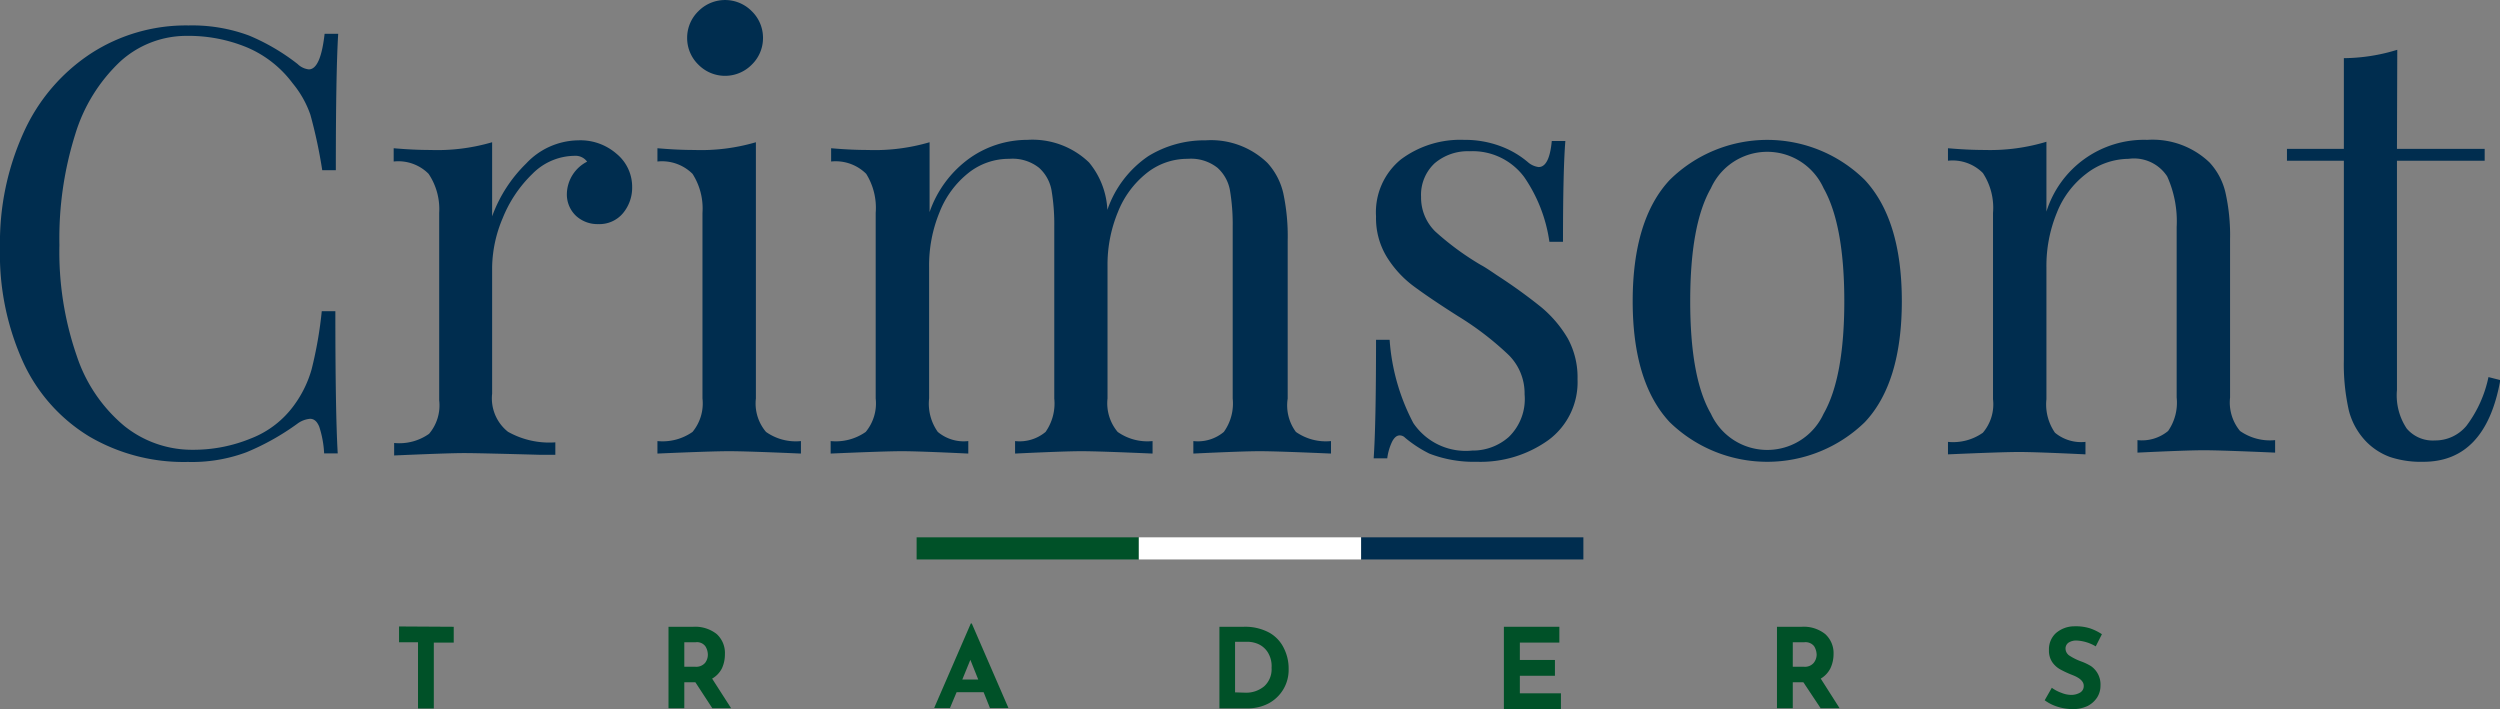 <svg xmlns="http://www.w3.org/2000/svg" viewBox="0 0 158.19 44.87"><rect x="0" y="0" width="158.19" height="44.87" fill="#808080" stroke="none"/><defs><style>.cls-1{fill:#002d4f;}.cls-2{fill:#005128;}.cls-3{fill:#fff;}</style></defs><title>Asset 1</title><g id="Layer_2" data-name="Layer 2"><g id="Logo_2" data-name="Logo 2"><path class="cls-1" d="M15.76,2.25a13.3,13.3,0,0,1,3.07,1.8,1.2,1.2,0,0,0,.71.34c.5,0,.83-.75,1-2.25h.86q-.15,2.43-.15,8.63h-.86a31,31,0,0,0-.75-3.51,6.41,6.41,0,0,0-1.13-2A7,7,0,0,0,15.63,3a9.65,9.65,0,0,0-3.78-.73A6.22,6.22,0,0,0,7.6,3.9,10.52,10.52,0,0,0,4.76,8.5a21.93,21.93,0,0,0-1,7,20.07,20.07,0,0,0,1.09,7,9.76,9.76,0,0,0,3,4.44,6.84,6.84,0,0,0,4.37,1.52,9.55,9.55,0,0,0,3.64-.71,6.08,6.08,0,0,0,2.77-2.14,7.1,7.1,0,0,0,1.09-2.25,25.64,25.64,0,0,0,.64-3.67h.86q0,6.45.15,9h-.86A6.37,6.37,0,0,0,20.2,27c-.14-.34-.33-.5-.58-.5a1.57,1.57,0,0,0-.79.3,15.64,15.64,0,0,1-3.22,1.81,9.85,9.85,0,0,1-3.72.62,11.81,11.81,0,0,1-6.24-1.61,10.74,10.74,0,0,1-4.17-4.67A16.56,16.56,0,0,1,0,15.64,16.82,16.82,0,0,1,1.52,8.33,11.72,11.72,0,0,1,5.76,3.38a11.05,11.05,0,0,1,6.17-1.77A10.33,10.33,0,0,1,15.76,2.25Z"/><path class="cls-1" d="M39,9.72a2.7,2.7,0,0,1,1,2.1,2.52,2.52,0,0,1-.58,1.67,1.94,1.94,0,0,1-1.56.69,2,2,0,0,1-1.41-.52,1.86,1.86,0,0,1-.58-1.43,2.34,2.34,0,0,1,1.28-2,.9.9,0,0,0-.79-.37A3.79,3.79,0,0,0,33.69,11a8.08,8.08,0,0,0-1.88,2.8,8.23,8.23,0,0,0-.67,3.11v8a2.7,2.7,0,0,0,1,2.41,5.34,5.34,0,0,0,3,.67v.79l-.9,0c-2.55-.07-4.17-.11-4.87-.11s-2.13.05-4.43.15v-.79a3.26,3.26,0,0,0,2.21-.58,2.78,2.78,0,0,0,.64-2.12V13.47A4,4,0,0,0,27.12,11a2.7,2.7,0,0,0-2.21-.78V9.38c.8.07,1.57.11,2.33.11A12.31,12.31,0,0,0,31.14,9v4.69a8.92,8.92,0,0,1,2.15-3.34,4.59,4.59,0,0,1,3.29-1.47A3.48,3.48,0,0,1,39,9.72Z"/><path class="cls-1" d="M47.83,25.21a2.78,2.78,0,0,0,.64,2.12,3.26,3.26,0,0,0,2.21.58v.79c-2.3-.1-3.81-.15-4.54-.15s-2.24.05-4.54.15v-.79a3.3,3.3,0,0,0,2.22-.58,2.83,2.83,0,0,0,.63-2.12V13.47A4.06,4.06,0,0,0,43.82,11a2.74,2.74,0,0,0-2.22-.78V9.38c.8.07,1.58.11,2.33.11A12.31,12.31,0,0,0,47.83,9ZM47.57.71a2.34,2.34,0,0,1,.71,1.69,2.34,2.34,0,0,1-.71,1.69,2.37,2.37,0,0,1-3.38,0,2.34,2.34,0,0,1-.71-1.69A2.34,2.34,0,0,1,44.19.71a2.37,2.37,0,0,1,3.38,0Z"/><path class="cls-1" d="M82,27.33a3.3,3.3,0,0,0,2.22.58v.79c-2.31-.1-3.81-.15-4.51-.15s-2.1.05-4.2.15v-.79a2.56,2.56,0,0,0,1.93-.58A3.09,3.09,0,0,0,78,25.21V14.37a13,13,0,0,0-.17-2.31,2.51,2.51,0,0,0-.79-1.44,2.7,2.7,0,0,0-1.89-.57,4.12,4.12,0,0,0-2.59.9,5.93,5.93,0,0,0-1.82,2.46,8.7,8.7,0,0,0-.66,3.43v8.37a2.82,2.82,0,0,0,.64,2.12,3.27,3.27,0,0,0,2.21.58v.79q-3.45-.15-4.5-.15t-4.2.15v-.79a2.56,2.56,0,0,0,1.93-.58,3.14,3.14,0,0,0,.55-2.12V14.37a13,13,0,0,0-.17-2.31,2.51,2.51,0,0,0-.79-1.44,2.7,2.7,0,0,0-1.89-.57,4.1,4.1,0,0,0-2.59.9,5.93,5.93,0,0,0-1.82,2.48,8.84,8.84,0,0,0-.66,3.45v8.33a3.09,3.09,0,0,0,.55,2.12,2.56,2.56,0,0,0,1.93.58v.79c-2.1-.1-3.51-.15-4.2-.15s-2.21.05-4.51.15v-.79a3.3,3.3,0,0,0,2.22-.58,2.83,2.83,0,0,0,.63-2.12V13.47A4.06,4.06,0,0,0,54.81,11a2.74,2.74,0,0,0-2.22-.78V9.38c.8.07,1.58.11,2.33.11A12.27,12.27,0,0,0,58.82,9v4.42A7,7,0,0,1,61.37,10,6.32,6.32,0,0,1,65,8.85a5.16,5.16,0,0,1,3.91,1.43,5.06,5.06,0,0,1,1.16,3,6.75,6.75,0,0,1,2.59-3.4,6.78,6.78,0,0,1,3.63-1,5.13,5.13,0,0,1,3.91,1.43,4.25,4.25,0,0,1,1,1.91,13.05,13.05,0,0,1,.28,3v10A2.82,2.82,0,0,0,82,27.33Z"/><path class="cls-1" d="M95,9.27a5.74,5.74,0,0,1,1.69,1,1.26,1.26,0,0,0,.67.3c.45,0,.73-.55.83-1.65h.86c-.1,1.23-.15,3.35-.15,6.38h-.86a9.58,9.58,0,0,0-1.59-4.09A4.06,4.06,0,0,0,93,9.57a3.24,3.24,0,0,0-2.22.76,2.73,2.73,0,0,0-.86,2.13,3,3,0,0,0,.9,2.19,17.6,17.6,0,0,0,2.89,2.12c.23.12.56.34,1,.64a33.59,33.59,0,0,1,2.78,2,7.51,7.51,0,0,1,1.71,2A5.13,5.13,0,0,1,99.82,24,4.55,4.55,0,0,1,98,27.83a7.38,7.38,0,0,1-4.56,1.39,7.76,7.76,0,0,1-3-.52,7.8,7.8,0,0,1-1.53-1,.48.48,0,0,0-.34-.15c-.18,0-.33.12-.47.37A3.44,3.44,0,0,0,87.78,29h-.86q.15-2.13.15-7.5h.86a13.25,13.25,0,0,0,1.5,5.27,4,4,0,0,0,3.72,1.74,3.44,3.44,0,0,0,2.32-.86,3.34,3.34,0,0,0,1-2.7,3.42,3.42,0,0,0-1-2.48A19.11,19.11,0,0,0,92.25,20c-1.23-.78-2.17-1.42-2.84-1.92a6.7,6.7,0,0,1-1.67-1.84,4.71,4.71,0,0,1-.67-2.55,4.31,4.31,0,0,1,1.57-3.6,6.28,6.28,0,0,1,4-1.24A6.42,6.42,0,0,1,95,9.27Z"/><path class="cls-1" d="M118,11.39q2.34,2.52,2.34,7.67c0,3.42-.78,6-2.34,7.65a8.85,8.85,0,0,1-12.35,0c-1.56-1.67-2.34-4.23-2.34-7.65s.78-6,2.34-7.67a8.78,8.78,0,0,1,12.35,0Zm-9.74.52c-.88,1.54-1.31,3.92-1.31,7.15s.43,5.6,1.31,7.12a3.92,3.92,0,0,0,7.13,0c.87-1.52,1.31-3.9,1.31-7.12s-.44-5.61-1.31-7.15a3.91,3.91,0,0,0-7.13,0Z"/><path class="cls-1" d="M139.81,10.28a4.2,4.2,0,0,1,1,1.87,12.36,12.36,0,0,1,.3,3v10a2.83,2.83,0,0,0,.63,2.12,3.3,3.3,0,0,0,2.22.58v.79c-2.3-.1-3.81-.15-4.51-.15s-2.1.05-4.2.15v-.79a2.6,2.6,0,0,0,1.94-.58,3.14,3.14,0,0,0,.54-2.12V14.37a6.89,6.89,0,0,0-.6-3.21,2.51,2.51,0,0,0-2.44-1.11A4.44,4.44,0,0,0,132,11a5.74,5.74,0,0,0-1.85,2.46,8.83,8.83,0,0,0-.66,3.47v8.33a3.14,3.14,0,0,0,.54,2.12,2.59,2.59,0,0,0,1.93.58v.79q-3.15-.15-4.2-.15t-4.5.15v-.79a3.26,3.26,0,0,0,2.21-.58,2.78,2.78,0,0,0,.64-2.12V13.47a4,4,0,0,0-.64-2.52,2.7,2.7,0,0,0-2.21-.78V9.38c.8.07,1.58.11,2.33.11a12.31,12.31,0,0,0,3.9-.52v4.42a6.47,6.47,0,0,1,6.38-4.54A5.21,5.21,0,0,1,139.81,10.28Z"/><path class="cls-1" d="M151.67,9.42h5.55v.75h-5.55V24.68a3.78,3.78,0,0,0,.62,2.44,2.16,2.16,0,0,0,1.78.75,2.56,2.56,0,0,0,2-.93,7.72,7.72,0,0,0,1.39-3.08l.75.19c-.62,3.45-2.25,5.17-4.87,5.17a6.23,6.23,0,0,1-2.1-.3,4.08,4.08,0,0,1-1.47-.93,4.39,4.39,0,0,1-1.14-2,13.2,13.2,0,0,1-.32-3.23V10.17h-3.6V9.42h3.6V3.68a11.67,11.67,0,0,0,3.38-.53Z"/><path class="cls-2" d="M28.71,39.66v1H27.45v4.17h-1V40.64h-1.2v-1Z"/><path class="cls-2" d="M45.07,44.81,44,43.17H43.3v1.64h-1V39.66h1.56a2.2,2.2,0,0,1,1.49.46,1.62,1.62,0,0,1,.52,1.27,2.11,2.11,0,0,1-.19.9,1.55,1.55,0,0,1-.62.65l1.2,1.87ZM43.3,42.19H44a.74.74,0,0,0,.61-.24.84.84,0,0,0,.18-.52,1,1,0,0,0-.16-.54.66.66,0,0,0-.62-.25H43.3Z"/><path class="cls-2" d="M62.24,43.8H60.53l-.42,1h-1l2.32-5.35h.06l2.32,5.35H62.64ZM61.9,43l-.5-1.25L60.89,43Z"/><path class="cls-2" d="M77.16,39.66H78.7a3.2,3.2,0,0,1,1.63.38,2.25,2.25,0,0,1,.92,1,2.85,2.85,0,0,1,.29,1.3,2.4,2.4,0,0,1-1.29,2.18,2.8,2.8,0,0,1-1.3.3H77.16Zm1.62,4.17A1.78,1.78,0,0,0,80,43.42a1.46,1.46,0,0,0,.46-1.16,1.65,1.65,0,0,0-.25-1,1.38,1.38,0,0,0-.6-.51,1.72,1.72,0,0,0-.64-.14h-.82v3.2Z"/><path class="cls-2" d="M98.67,39.66v1h-2.5v1.1h2.22v1H96.17v1.11h2.6v1H95.16V39.66Z"/><path class="cls-2" d="M115.2,44.81l-1.09-1.64h-.67v1.64h-1V39.66H114a2.18,2.18,0,0,1,1.49.46,1.62,1.62,0,0,1,.53,1.27,2.12,2.12,0,0,1-.2.9,1.59,1.59,0,0,1-.61.65l1.19,1.87Zm-1.76-2.62h.72a.73.73,0,0,0,.6-.24.85.85,0,0,0,.19-.52,1.06,1.06,0,0,0-.16-.54.69.69,0,0,0-.63-.25h-.72Z"/><path class="cls-2" d="M131.4,40.53a.89.89,0,0,0-.52.14.45.45,0,0,0-.18.4.54.54,0,0,0,.27.43,3.61,3.61,0,0,0,.71.35,3.37,3.37,0,0,1,.63.3,1.41,1.41,0,0,1,.6,1.24,1.38,1.38,0,0,1-.21.74,1.58,1.58,0,0,1-.6.54,2.18,2.18,0,0,1-.95.2,3.21,3.21,0,0,1-.92-.14,2.7,2.7,0,0,1-.85-.42l.45-.79a2.35,2.35,0,0,0,.61.32,1.67,1.67,0,0,0,.61.13,1.11,1.11,0,0,0,.56-.14.47.47,0,0,0,.24-.44q0-.41-.75-.69a6.48,6.48,0,0,1-.73-.34,1.49,1.49,0,0,1-.51-.46,1.29,1.29,0,0,1-.21-.76,1.39,1.39,0,0,1,.43-1.07,1.78,1.78,0,0,1,1.17-.44,3,3,0,0,1,1,.13,3.27,3.27,0,0,1,.75.37l-.39.77A2.61,2.61,0,0,0,131.4,40.53Z"/><rect class="cls-2" x="58" y="34" width="14.06" height="1.4"/><rect class="cls-1" x="86.13" y="34" width="14.06" height="1.4"/><rect class="cls-3" x="72.06" y="34" width="14.06" height="1.4"/></g></g></svg>